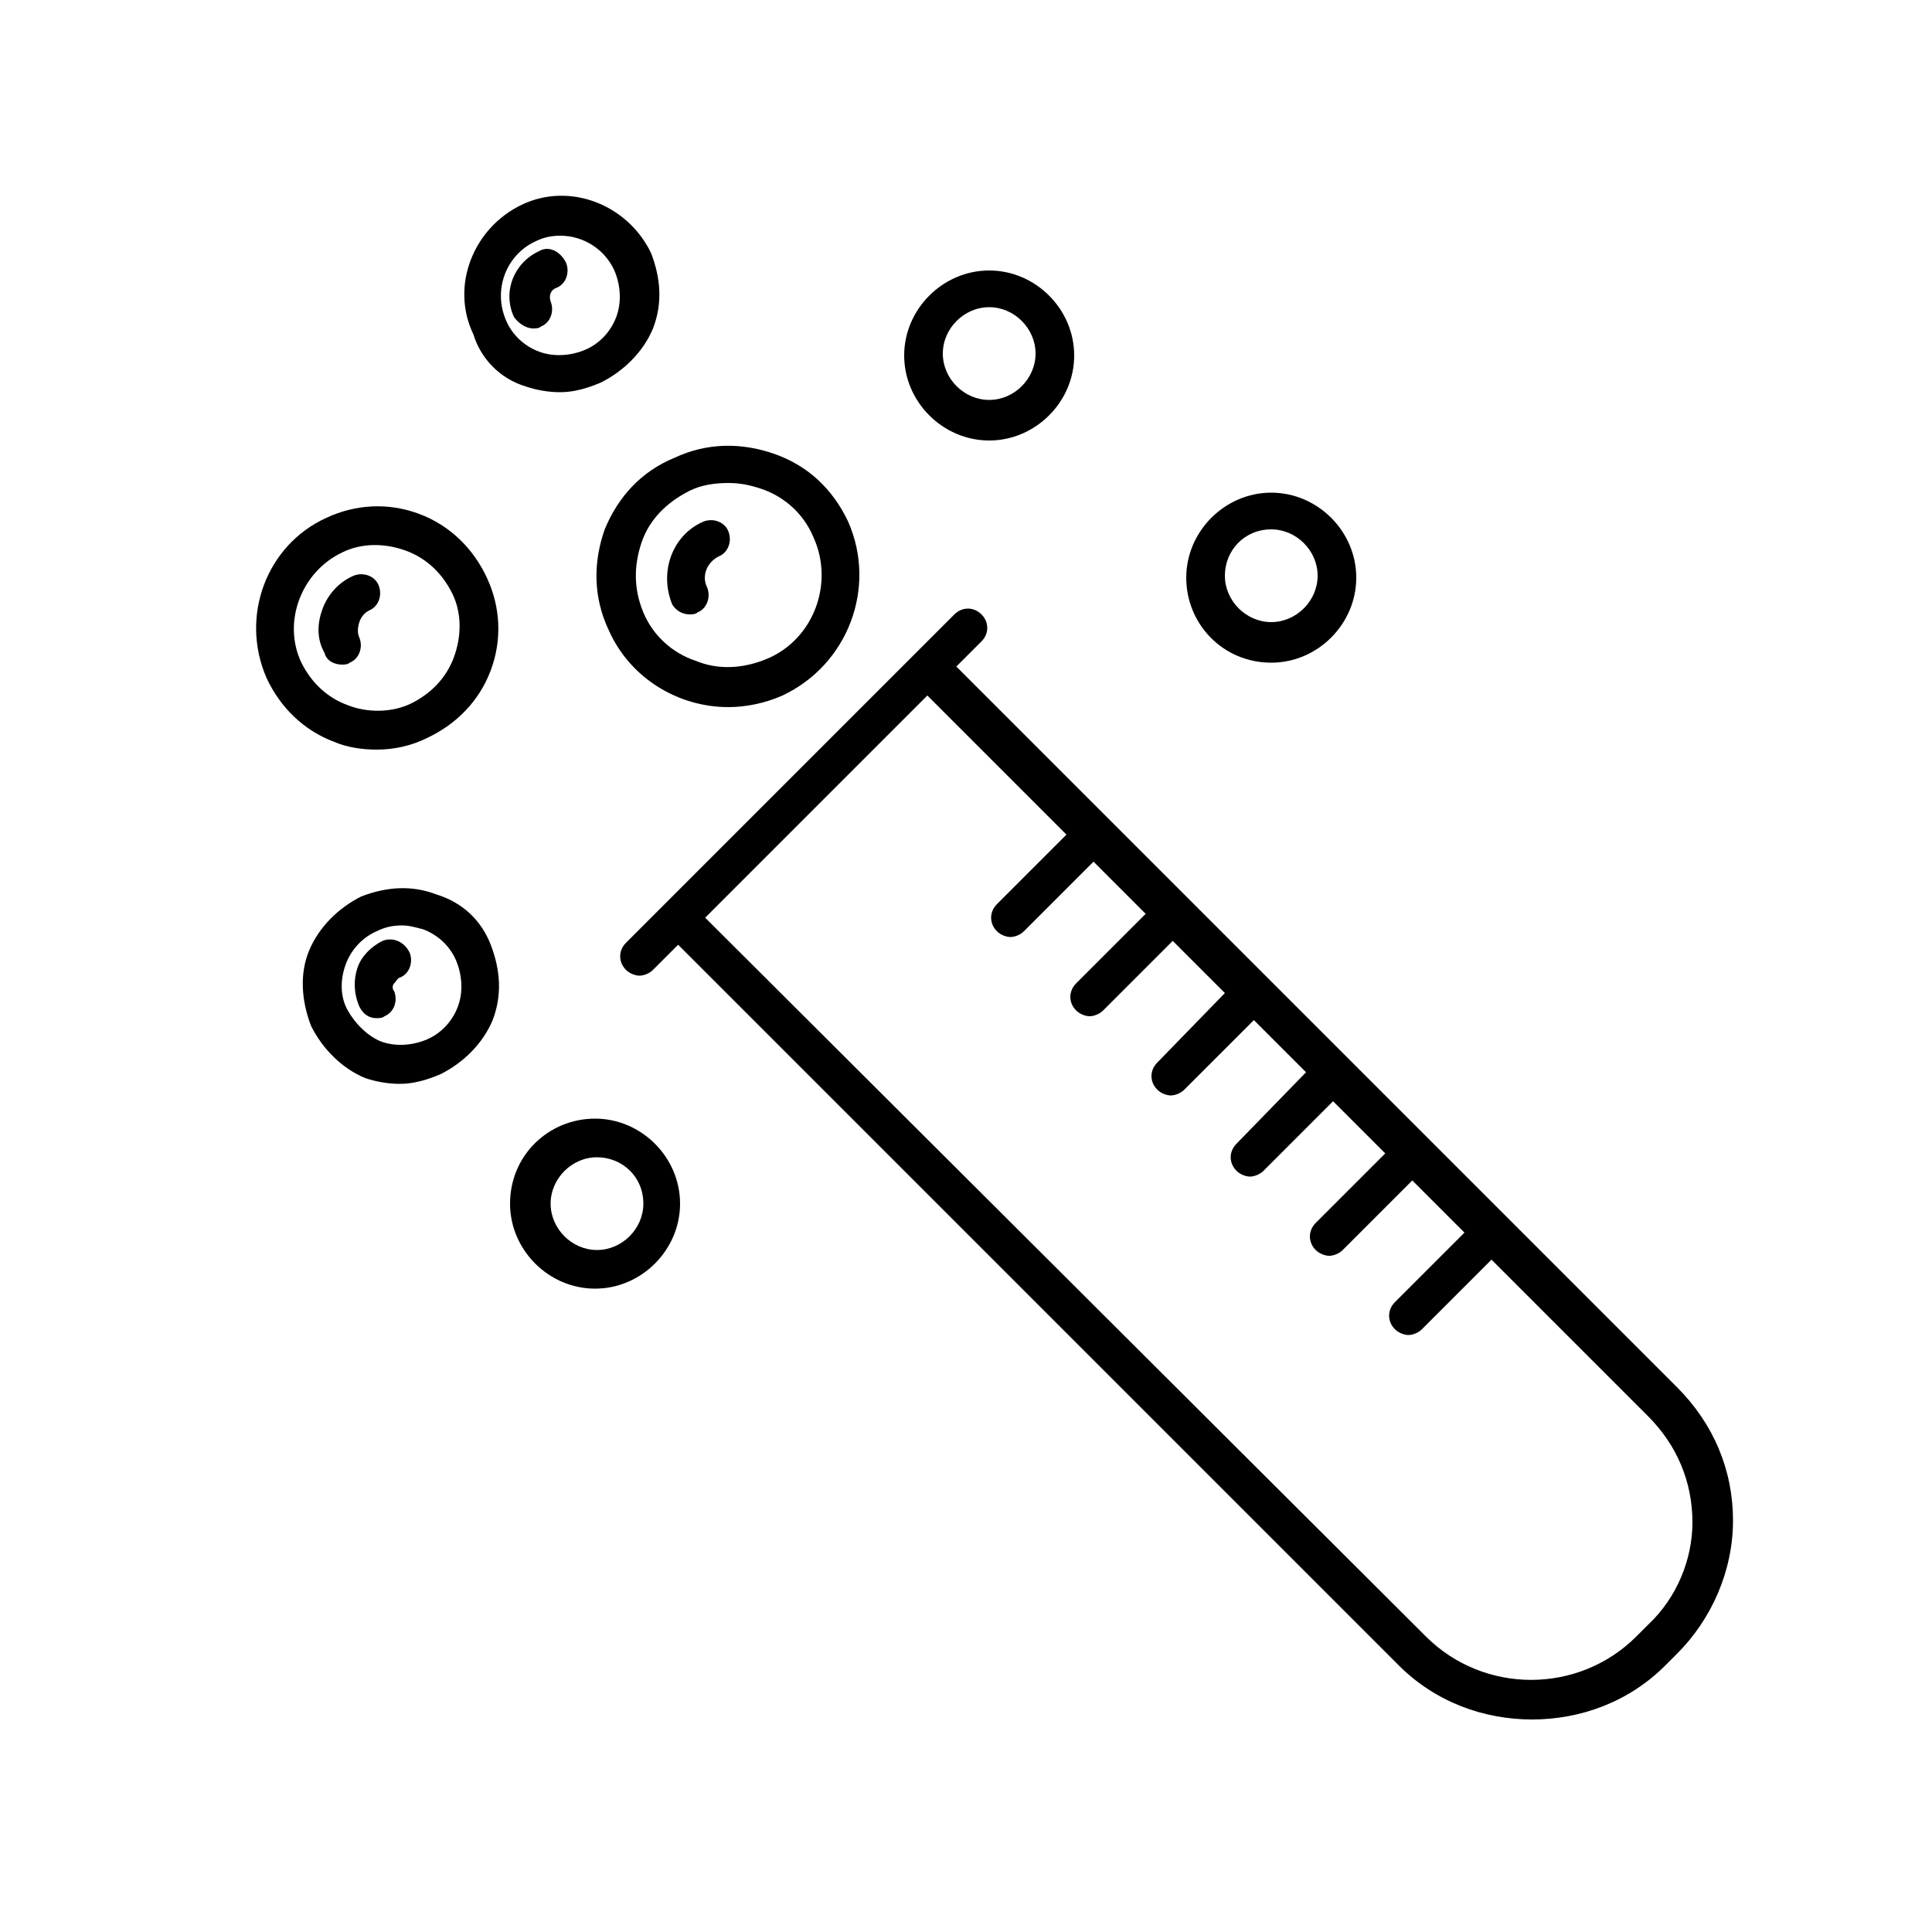 <svg xmlns="http://www.w3.org/2000/svg" xmlns:xlink="http://www.w3.org/1999/xlink" version="1.1" x="0px" y="0px" viewBox="0 0 100 100" style="enable-background:new 0 0 100 100;" xml:space="preserve" width="100"  height="100" ><style type="text/css">
	.st0{fill:none;stroke:#000000;stroke-width:2;stroke-linecap:round;stroke-linejoin:round;stroke-miterlimit:10;}
	.st1{fill:none;stroke:#000000;stroke-width:2;stroke-miterlimit:10;}
	.st2{fill:none;stroke:#000000;stroke-width:2;stroke-linecap:round;stroke-miterlimit:10;}
</style><path d="M49.5,34.5l1.3-1.3c0.4-0.4,0.4-1,0-1.4s-1-0.4-1.4,0l-17,17c-0.4,0.4-0.4,1,0,1.4c0.2,0.2,0.5,0.3,0.7,0.3s0.5-0.1,0.7-0.3  l1.3-1.3l37.3,37.3c1.9,1.9,4.4,2.8,6.9,2.8c2.5,0,5-0.9,6.9-2.8l0.6-0.6c1.8-1.8,2.9-4.3,2.9-6.9c0-2.6-1-5-2.9-6.9L49.5,34.5z   M85.3,84.1l-0.6,0.6c-3,3-7.9,3-10.9,0L36.5,47.5l11.5-11.5l7.2,7.2l-3.6,3.6c-0.4,0.4-0.4,1,0,1.4c0.2,0.2,0.5,0.3,0.7,0.3  s0.5-0.1,0.7-0.3l3.6-3.6l2.7,2.7l-3.6,3.6c-0.4,0.4-0.4,1,0,1.4c0.2,0.2,0.5,0.3,0.7,0.3s0.5-0.1,0.7-0.3l3.6-3.6l2.7,2.7L59.9,55  c-0.4,0.4-0.4,1,0,1.4c0.2,0.2,0.5,0.3,0.7,0.3s0.5-0.1,0.7-0.3l3.6-3.6l2.7,2.7L64,59.2c-0.4,0.4-0.4,1,0,1.4  c0.2,0.2,0.5,0.3,0.7,0.3s0.5-0.1,0.7-0.3l3.6-3.6l2.7,2.7l-3.6,3.6c-0.4,0.4-0.4,1,0,1.4c0.2,0.2,0.5,0.3,0.7,0.3s0.5-0.1,0.7-0.3  l3.6-3.6l2.7,2.7l-3.6,3.6c-0.4,0.4-0.4,1,0,1.4c0.2,0.2,0.5,0.3,0.7,0.3s0.5-0.1,0.7-0.3l3.6-3.6l8.1,8.1c1.5,1.5,2.3,3.4,2.3,5.5  C87.6,80.7,86.8,82.7,85.3,84.1z"></path><path d="M17.3,38.4c0.7,0.3,1.5,0.4,2.2,0.4c0.9,0,1.8-0.2,2.6-0.6c1.5-0.7,2.7-1.9,3.3-3.5s0.5-3.3-0.2-4.8s-1.9-2.7-3.5-3.3  c-1.6-0.6-3.3-0.5-4.8,0.2c-3.1,1.4-4.5,5.1-3.1,8.3C14.5,36.6,15.7,37.8,17.3,38.4z M17.7,28.6c1-0.5,2.2-0.5,3.3-0.1  c1.1,0.4,1.9,1.2,2.4,2.2c0.5,1,0.5,2.2,0.1,3.3c-0.4,1.1-1.2,1.9-2.2,2.4S19,36.9,18,36.5c-1.1-0.4-1.9-1.2-2.4-2.2  C14.6,32.2,15.6,29.6,17.7,28.6z"></path><path d="M17.7,34.4c0.1,0,0.3,0,0.4-0.1c0.5-0.2,0.7-0.8,0.5-1.3c-0.1-0.2-0.1-0.5,0-0.8c0.1-0.3,0.3-0.5,0.5-0.6  c0.5-0.2,0.7-0.8,0.5-1.3c-0.2-0.5-0.8-0.7-1.3-0.5c-0.7,0.3-1.3,0.9-1.6,1.7s-0.3,1.6,0.1,2.3C16.9,34.2,17.3,34.4,17.7,34.4z"></path><path d="M27.2,20c0.6,0.2,1.2,0.3,1.8,0.3c0.7,0,1.4-0.2,2.1-0.5c1.2-0.6,2.2-1.6,2.7-2.8c0.5-1.3,0.4-2.6-0.1-3.9  c-1.2-2.5-4.2-3.7-6.7-2.5c-2.5,1.2-3.7,4.2-2.5,6.7C24.9,18.6,25.9,19.6,27.2,20z M27.7,12.5c0.4-0.2,0.8-0.3,1.3-0.3  c1.2,0,2.3,0.7,2.8,1.8c0.3,0.7,0.4,1.6,0.1,2.4c-0.3,0.8-0.9,1.4-1.6,1.7c-0.7,0.3-1.6,0.4-2.4,0.1c-0.8-0.3-1.4-0.9-1.7-1.6  C25.5,15,26.2,13.2,27.7,12.5z"></path><path d="M27.6,17c0.1,0,0.3,0,0.4-0.1c0.5-0.2,0.7-0.8,0.5-1.3c-0.1-0.3,0-0.6,0.3-0.7c0.5-0.2,0.7-0.8,0.5-1.3  C29,13,28.4,12.7,27.9,13c-1.3,0.6-1.9,2.1-1.3,3.4C26.8,16.7,27.2,17,27.6,17z"></path><path d="M22.6,46.3c-1.3-0.5-2.6-0.4-3.9,0.1c-1.2,0.6-2.2,1.6-2.7,2.8s-0.4,2.6,0.1,3.9c0.6,1.2,1.6,2.2,2.8,2.7  c0.6,0.2,1.2,0.3,1.8,0.3c0.7,0,1.4-0.2,2.1-0.5c1.2-0.6,2.2-1.6,2.7-2.8c0.5-1.3,0.4-2.6-0.1-3.9S23.9,46.7,22.6,46.3z M23.7,52.1  c-0.3,0.8-0.9,1.4-1.6,1.7c-0.7,0.3-1.6,0.4-2.4,0.1C19,53.6,18.4,53,18,52.3s-0.4-1.6-0.1-2.4c0.3-0.8,0.9-1.4,1.6-1.7  c0.4-0.2,0.8-0.3,1.3-0.3c0.4,0,0.7,0.1,1.1,0.2c0.8,0.3,1.4,0.9,1.7,1.6S24,51.3,23.7,52.1z"></path><path d="M19.8,48.7c-0.6,0.3-1.1,0.8-1.3,1.4s-0.2,1.3,0.1,2c0.2,0.4,0.5,0.6,0.9,0.6c0.1,0,0.3,0,0.4-0.1c0.5-0.2,0.7-0.8,0.5-1.3  c-0.1-0.1-0.1-0.3,0-0.4c0.1-0.1,0.2-0.3,0.3-0.3c0.5-0.2,0.7-0.8,0.5-1.3C20.9,48.7,20.3,48.5,19.8,48.7z"></path><path d="M31.3,27.4c-0.6,1.7-0.6,3.5,0.2,5.2c1.1,2.5,3.6,4,6.2,4c0.9,0,1.9-0.2,2.8-0.6c3.4-1.6,4.9-5.6,3.4-9  c-0.8-1.7-2.1-2.9-3.8-3.5c-1.7-0.6-3.5-0.6-5.2,0.2C33.2,24.4,32,25.7,31.3,27.4z M33.2,28.1c0.4-1.2,1.3-2.1,2.5-2.7  c0.6-0.3,1.3-0.4,2-0.4c0.6,0,1.1,0.1,1.7,0.3c1.2,0.4,2.2,1.3,2.7,2.5c1.1,2.4,0,5.3-2.4,6.3c-1.2,0.5-2.5,0.6-3.7,0.1  c-1.2-0.4-2.2-1.3-2.7-2.5S32.8,29.3,33.2,28.1z"></path><path d="M35.7,31.8c0.1,0,0.3,0,0.4-0.1c0.5-0.2,0.7-0.8,0.5-1.3c-0.3-0.6,0-1.3,0.6-1.6c0.5-0.2,0.7-0.8,0.5-1.3s-0.8-0.7-1.3-0.5  c-1.6,0.7-2.3,2.6-1.6,4.3C35,31.6,35.3,31.8,35.7,31.8z"></path><path d="M26.4,62.3c0,2.4,2,4.4,4.4,4.4s4.4-2,4.4-4.4s-2-4.4-4.4-4.4S26.4,59.8,26.4,62.3z M33.3,62.3c0,1.3-1.1,2.4-2.4,2.4  s-2.4-1.1-2.4-2.4s1.1-2.4,2.4-2.4S33.3,60.9,33.3,62.3z"></path><path d="M51.2,22.8c2.4,0,4.4-2,4.4-4.4s-2-4.4-4.4-4.4s-4.4,2-4.4,4.4S48.8,22.8,51.2,22.8z M51.2,15.9c1.3,0,2.4,1.1,2.4,2.4  s-1.1,2.4-2.4,2.4s-2.4-1.1-2.4-2.4S49.9,15.9,51.2,15.9z"></path><path d="M65.8,34.3c2.4,0,4.4-2,4.4-4.4s-2-4.4-4.4-4.4s-4.4,2-4.4,4.4S63.3,34.3,65.8,34.3z M65.8,27.4c1.3,0,2.4,1.1,2.4,2.4  s-1.1,2.4-2.4,2.4s-2.4-1.1-2.4-2.4S64.4,27.4,65.8,27.4z"></path></svg>